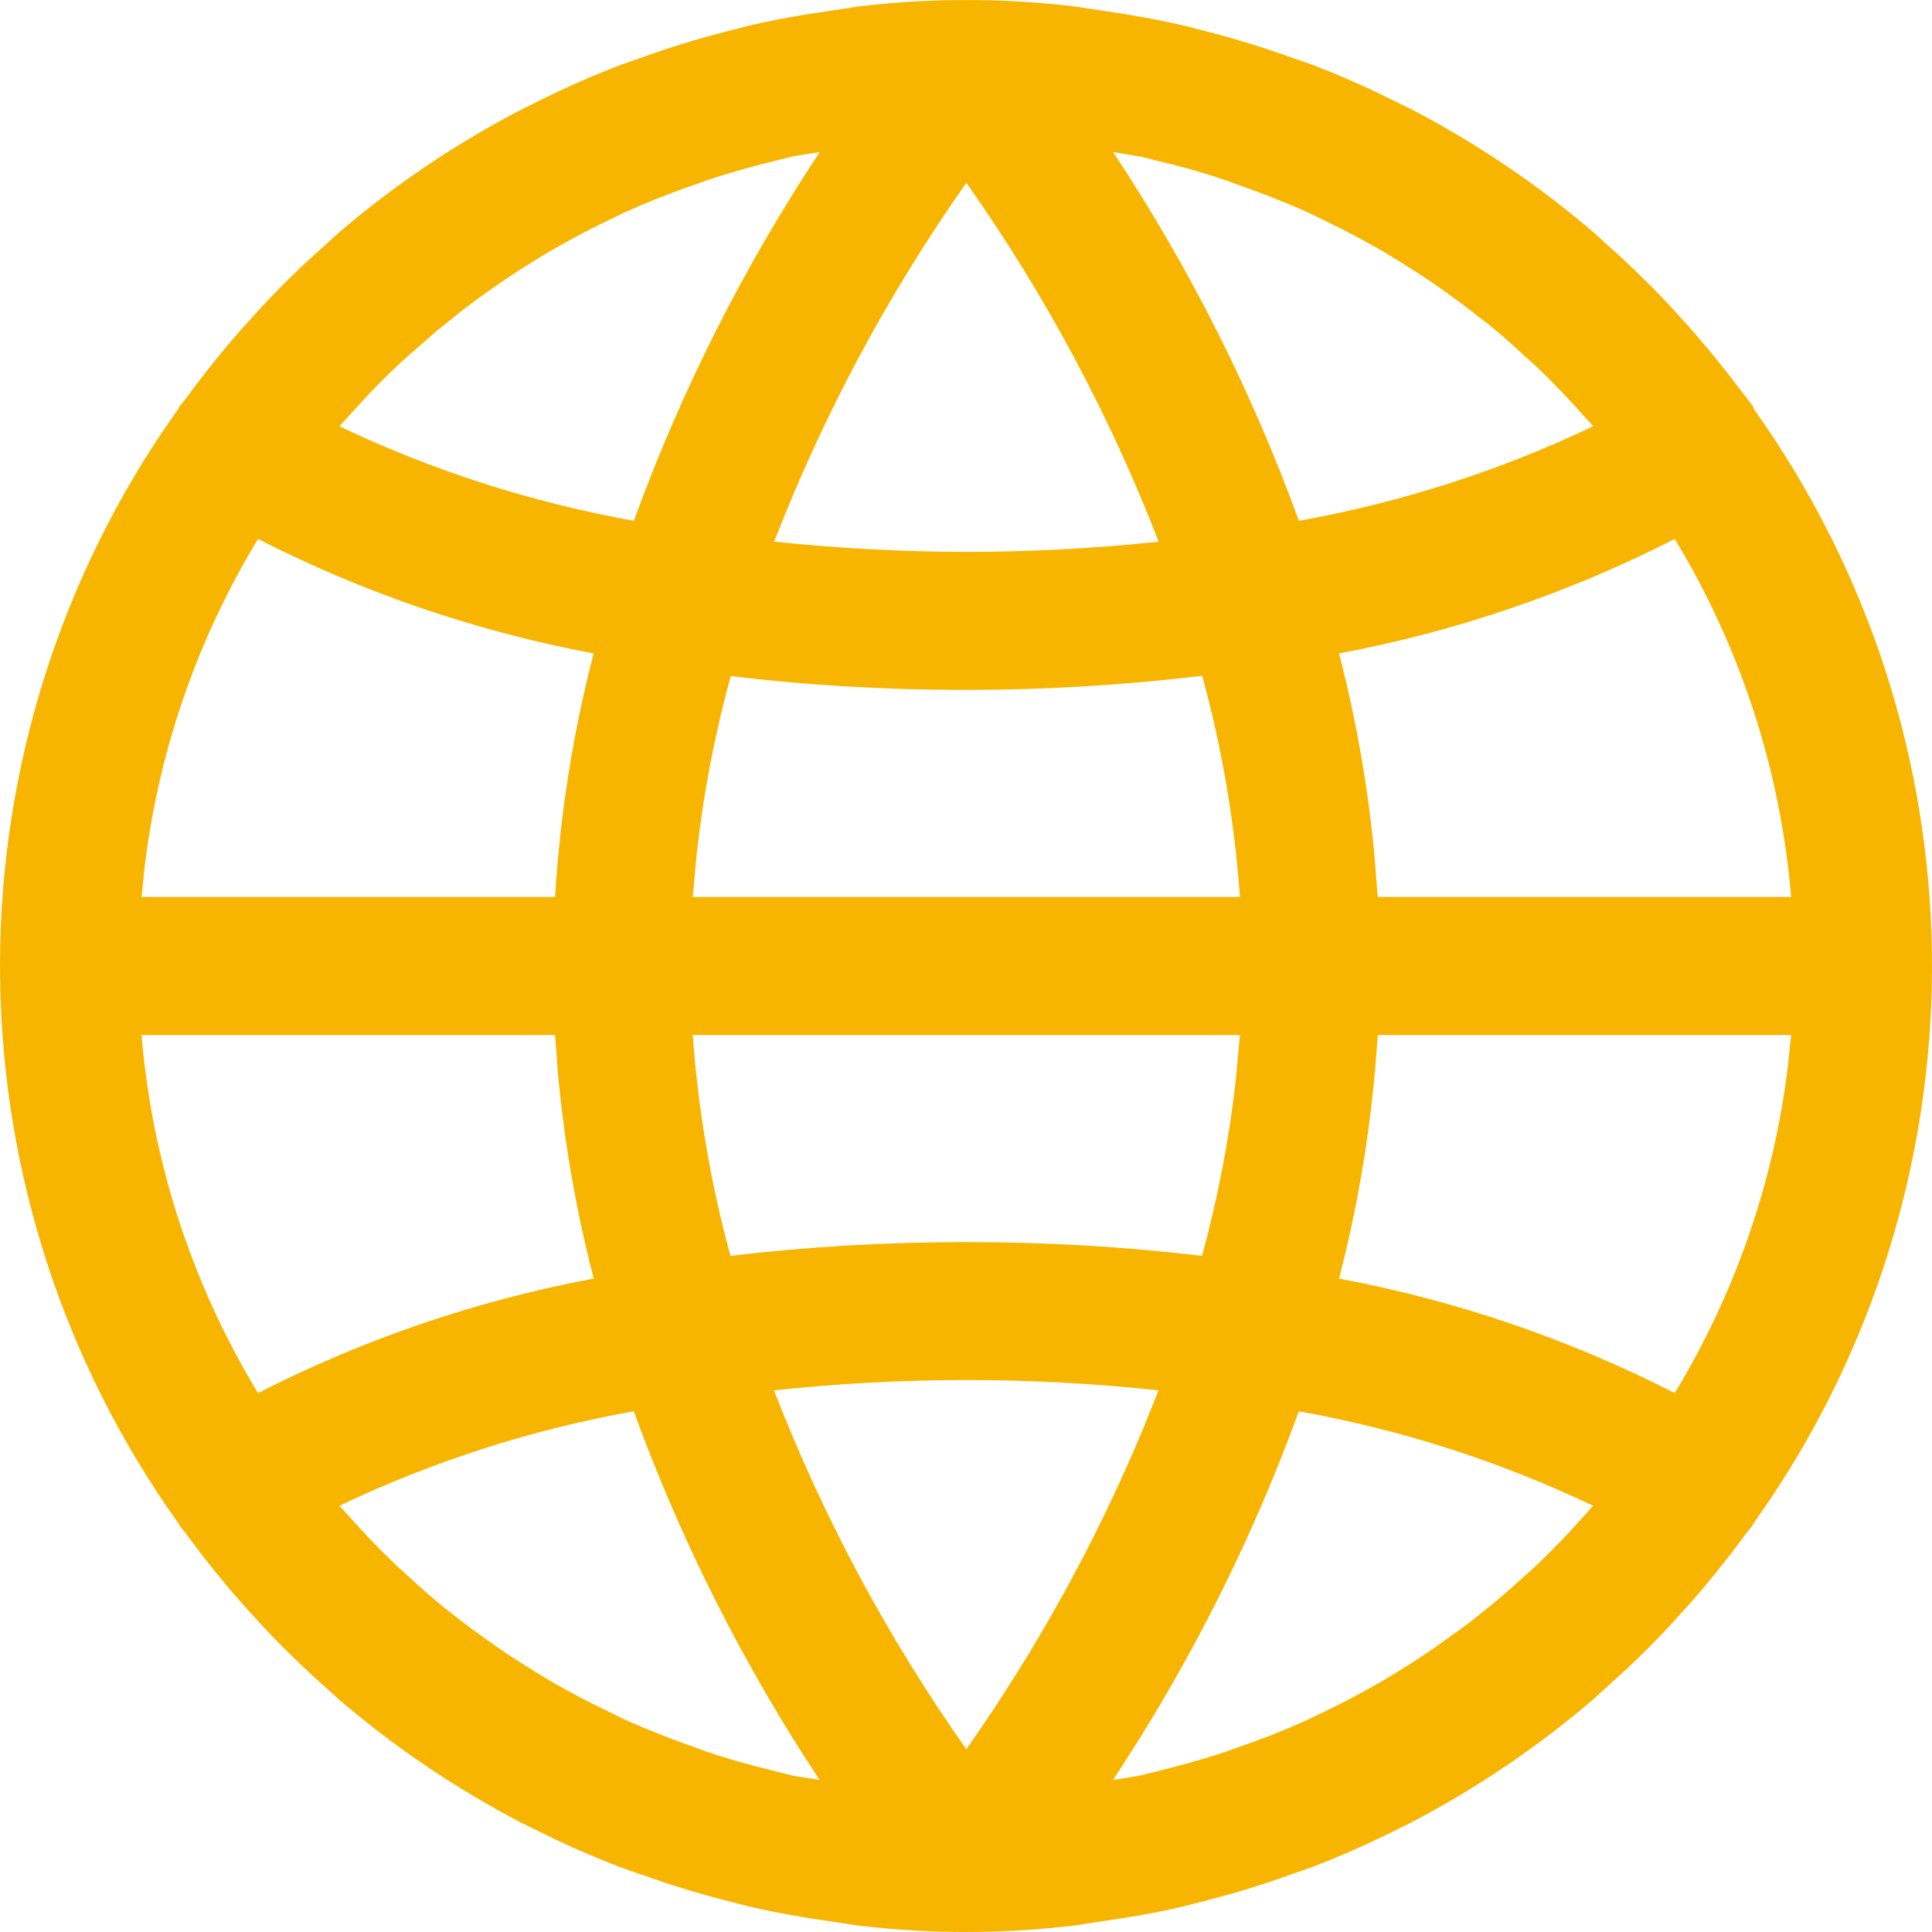 <?xml version="1.0" encoding="UTF-8"?>
<svg width="23px" height="23px" viewBox="0 0 23 23" version="1.1" xmlns="http://www.w3.org/2000/svg" xmlns:xlink="http://www.w3.org/1999/xlink">
    <title>A3E45EF8-5B81-463E-93B7-448E54E81BA0</title>
    <g id="Page-1" stroke="none" stroke-width="1" fill="none" fill-rule="evenodd">
        <g id="1" transform="translate(-97, -161)" fill="#F7B500" fill-rule="nonzero">
            <g id="Group-4" transform="translate(67, 131)">
                <path d="M40.204,30.079 C41.07,29.974 41.945,29.974 42.811,30.079 L43.116,30.126 C43.452,30.173 43.78,30.232 44.109,30.308 L44.406,30.385 L44.406,30.385 C44.629,30.443 44.849,30.508 45.067,30.579 L45.393,30.691 C45.471,30.716 45.545,30.744 45.628,30.773 C45.87,30.867 46.11,30.968 46.345,31.078 L46.792,31.296 L46.792,31.296 C47.573,31.702 48.305,32.196 48.973,32.768 L49.12,32.902 C49.391,33.142 49.65,33.394 49.897,33.659 L50.096,33.878 L50.096,33.878 C50.256,34.059 50.41,34.244 50.559,34.434 L50.872,34.84 L50.872,34.84 L50.874,34.862 L50.874,34.862 C53.644,38.743 53.707,43.925 51.063,47.865 L50.874,48.138 L50.864,48.16 L50.771,48.277 L50.771,48.277 C50.557,48.57 50.329,48.851 50.089,49.122 L49.89,49.341 L49.89,49.341 C49.727,49.517 49.558,49.688 49.382,49.853 L48.965,50.232 L48.965,50.232 C48.297,50.804 47.565,51.298 46.785,51.704 L46.688,51.751 C46.341,51.928 45.984,52.087 45.62,52.227 L45.385,52.309 C45.064,52.426 44.735,52.528 44.399,52.615 L44.102,52.692 L44.102,52.692 C43.885,52.743 43.665,52.786 43.443,52.823 L42.803,52.921 L42.803,52.921 C41.938,53.026 41.062,53.026 40.197,52.921 L39.892,52.874 C39.556,52.827 39.227,52.768 38.898,52.692 L38.601,52.615 L38.601,52.615 C38.379,52.557 38.158,52.492 37.94,52.421 L37.615,52.309 C37.537,52.284 37.462,52.256 37.38,52.227 C37.137,52.133 36.898,52.032 36.662,51.922 L36.215,51.704 L36.215,51.704 C35.435,51.298 34.703,50.804 34.035,50.232 L33.887,50.098 C33.617,49.858 33.358,49.606 33.11,49.341 L32.911,49.122 L32.911,49.122 C32.671,48.851 32.443,48.57 32.229,48.277 L32.136,48.16 L32.126,48.138 C29.356,44.257 29.293,39.075 31.937,35.135 L32.126,34.862 L32.136,34.84 L32.229,34.723 L32.229,34.723 C32.443,34.43 32.671,34.148 32.911,33.878 L33.11,33.659 L33.11,33.659 C33.273,33.483 33.442,33.313 33.618,33.147 L34.035,32.768 L34.035,32.768 C34.705,32.195 35.439,31.701 36.223,31.296 L36.319,31.249 C36.667,31.072 37.023,30.913 37.387,30.773 L37.622,30.691 C37.944,30.574 38.273,30.472 38.608,30.385 L38.906,30.308 L38.906,30.308 C39.123,30.257 39.343,30.214 39.565,30.177 L40.204,30.079 L40.204,30.079 Z M37.545,46.801 C36.332,47.017 35.153,47.396 34.04,47.926 L34.116,48.008 C34.31,48.227 34.51,48.438 34.721,48.638 L34.879,48.782 C35.013,48.907 35.151,49.027 35.293,49.142 L35.594,49.376 L35.594,49.376 L35.681,49.438 C35.83,49.548 35.981,49.653 36.136,49.754 L36.371,49.902 L36.535,50.002 C36.701,50.098 36.87,50.19 37.042,50.277 L37.443,50.474 L37.443,50.474 C37.625,50.555 37.809,50.63 37.996,50.701 L38.406,50.851 L38.406,50.851 C38.596,50.916 38.789,50.973 38.984,51.024 L39.414,51.133 C39.526,51.158 39.643,51.169 39.757,51.19 C38.85,49.819 38.107,48.346 37.545,46.801 Z M45.462,46.801 C44.9,48.346 44.157,49.819 43.25,51.19 L43.422,51.163 L43.422,51.163 L43.593,51.133 L43.73,51.098 C44.026,51.026 44.316,50.947 44.601,50.851 L44.73,50.804 C45.013,50.708 45.292,50.598 45.564,50.475 L45.706,50.406 C45.881,50.323 46.053,50.236 46.221,50.144 L46.472,50.003 L46.637,49.903 C46.794,49.806 46.949,49.705 47.101,49.6 L47.413,49.375 L47.413,49.375 L47.499,49.311 C47.643,49.199 47.785,49.084 47.923,48.965 L48.128,48.782 C48.181,48.735 48.235,48.688 48.287,48.639 C48.427,48.506 48.563,48.367 48.696,48.225 L48.966,47.926 L48.966,47.926 C47.854,47.396 46.675,47.018 45.462,46.801 Z M43.793,46.552 C42.271,46.388 40.736,46.388 39.214,46.552 C39.8,48.064 40.569,49.499 41.504,50.824 C42.333,49.646 43.033,48.381 43.59,47.053 L43.793,46.552 Z M36.608,42.322 L31.685,42.322 C31.811,43.831 32.286,45.29 33.072,46.584 C34.332,45.94 35.677,45.482 37.068,45.221 C36.863,44.43 36.722,43.624 36.645,42.811 L36.608,42.322 Z M51.323,42.322 L46.401,42.322 C46.341,43.301 46.187,44.272 45.941,45.221 C47.332,45.482 48.677,45.941 49.937,46.584 C50.657,45.397 51.116,44.073 51.284,42.698 L51.323,42.322 Z M44.761,42.322 L38.247,42.322 C38.311,43.211 38.461,44.091 38.696,44.951 C39.628,44.84 40.566,44.786 41.504,44.787 C42.442,44.786 43.378,44.84 44.31,44.951 C44.498,44.263 44.633,43.562 44.712,42.854 L44.761,42.322 Z M49.937,36.416 C48.677,37.06 47.331,37.518 45.941,37.779 C46.146,38.57 46.287,39.376 46.363,40.19 L46.401,40.678 L51.323,40.678 C51.197,39.17 50.723,37.711 49.937,36.416 Z M44.312,38.045 C43.38,38.157 42.443,38.213 41.504,38.213 C40.567,38.214 39.63,38.16 38.699,38.049 C38.51,38.737 38.376,39.438 38.296,40.146 L38.247,40.678 L44.761,40.678 C44.698,39.788 44.547,38.906 44.312,38.045 Z M33.072,36.416 C32.351,37.603 31.893,38.928 31.724,40.302 L31.685,40.678 L36.608,40.678 C36.667,39.699 36.821,38.728 37.067,37.779 C35.677,37.518 34.331,37.06 33.072,36.416 Z M41.504,32.176 C40.571,33.502 39.803,34.936 39.216,36.448 C39.976,36.528 40.74,36.569 41.504,36.57 C42.269,36.57 43.034,36.529 43.794,36.449 C43.208,34.936 42.439,33.501 41.504,32.176 Z M39.759,31.81 C39.645,31.831 39.528,31.842 39.415,31.867 L39.278,31.902 C38.982,31.974 38.692,32.053 38.407,32.149 L38.278,32.196 L38.278,32.196 C37.995,32.292 37.717,32.402 37.444,32.525 L37.302,32.594 C37.128,32.676 36.956,32.763 36.787,32.856 L36.536,32.997 L36.372,33.097 C36.135,33.242 35.905,33.397 35.681,33.561 L35.51,33.689 L35.51,33.689 L35.19,33.947 L35.19,33.947 L34.88,34.218 C34.828,34.265 34.773,34.312 34.722,34.361 C34.581,34.495 34.445,34.633 34.313,34.775 L34.041,35.075 L34.041,35.075 C35.154,35.605 36.333,35.983 37.546,36.2 C38.108,34.655 38.851,33.181 39.759,31.81 Z M43.251,31.81 C44.159,33.181 44.901,34.655 45.463,36.2 C46.677,35.983 47.855,35.604 48.968,35.074 L48.892,34.992 C48.698,34.773 48.498,34.562 48.288,34.362 L48.129,34.219 C47.995,34.093 47.857,33.973 47.716,33.858 L47.414,33.625 L47.414,33.625 L47.328,33.562 C47.179,33.452 47.027,33.347 46.872,33.246 L46.638,33.098 L46.473,32.998 C46.307,32.902 46.138,32.81 45.967,32.723 L45.565,32.526 L45.565,32.526 C45.383,32.445 45.199,32.37 45.012,32.299 L44.602,32.15 L44.602,32.15 C44.317,32.051 44.025,31.972 43.731,31.903 L43.595,31.867 L43.595,31.867 L43.251,31.81 L43.251,31.81 Z" id="Shape"/>
            </g>
        </g>
    </g>
</svg>
